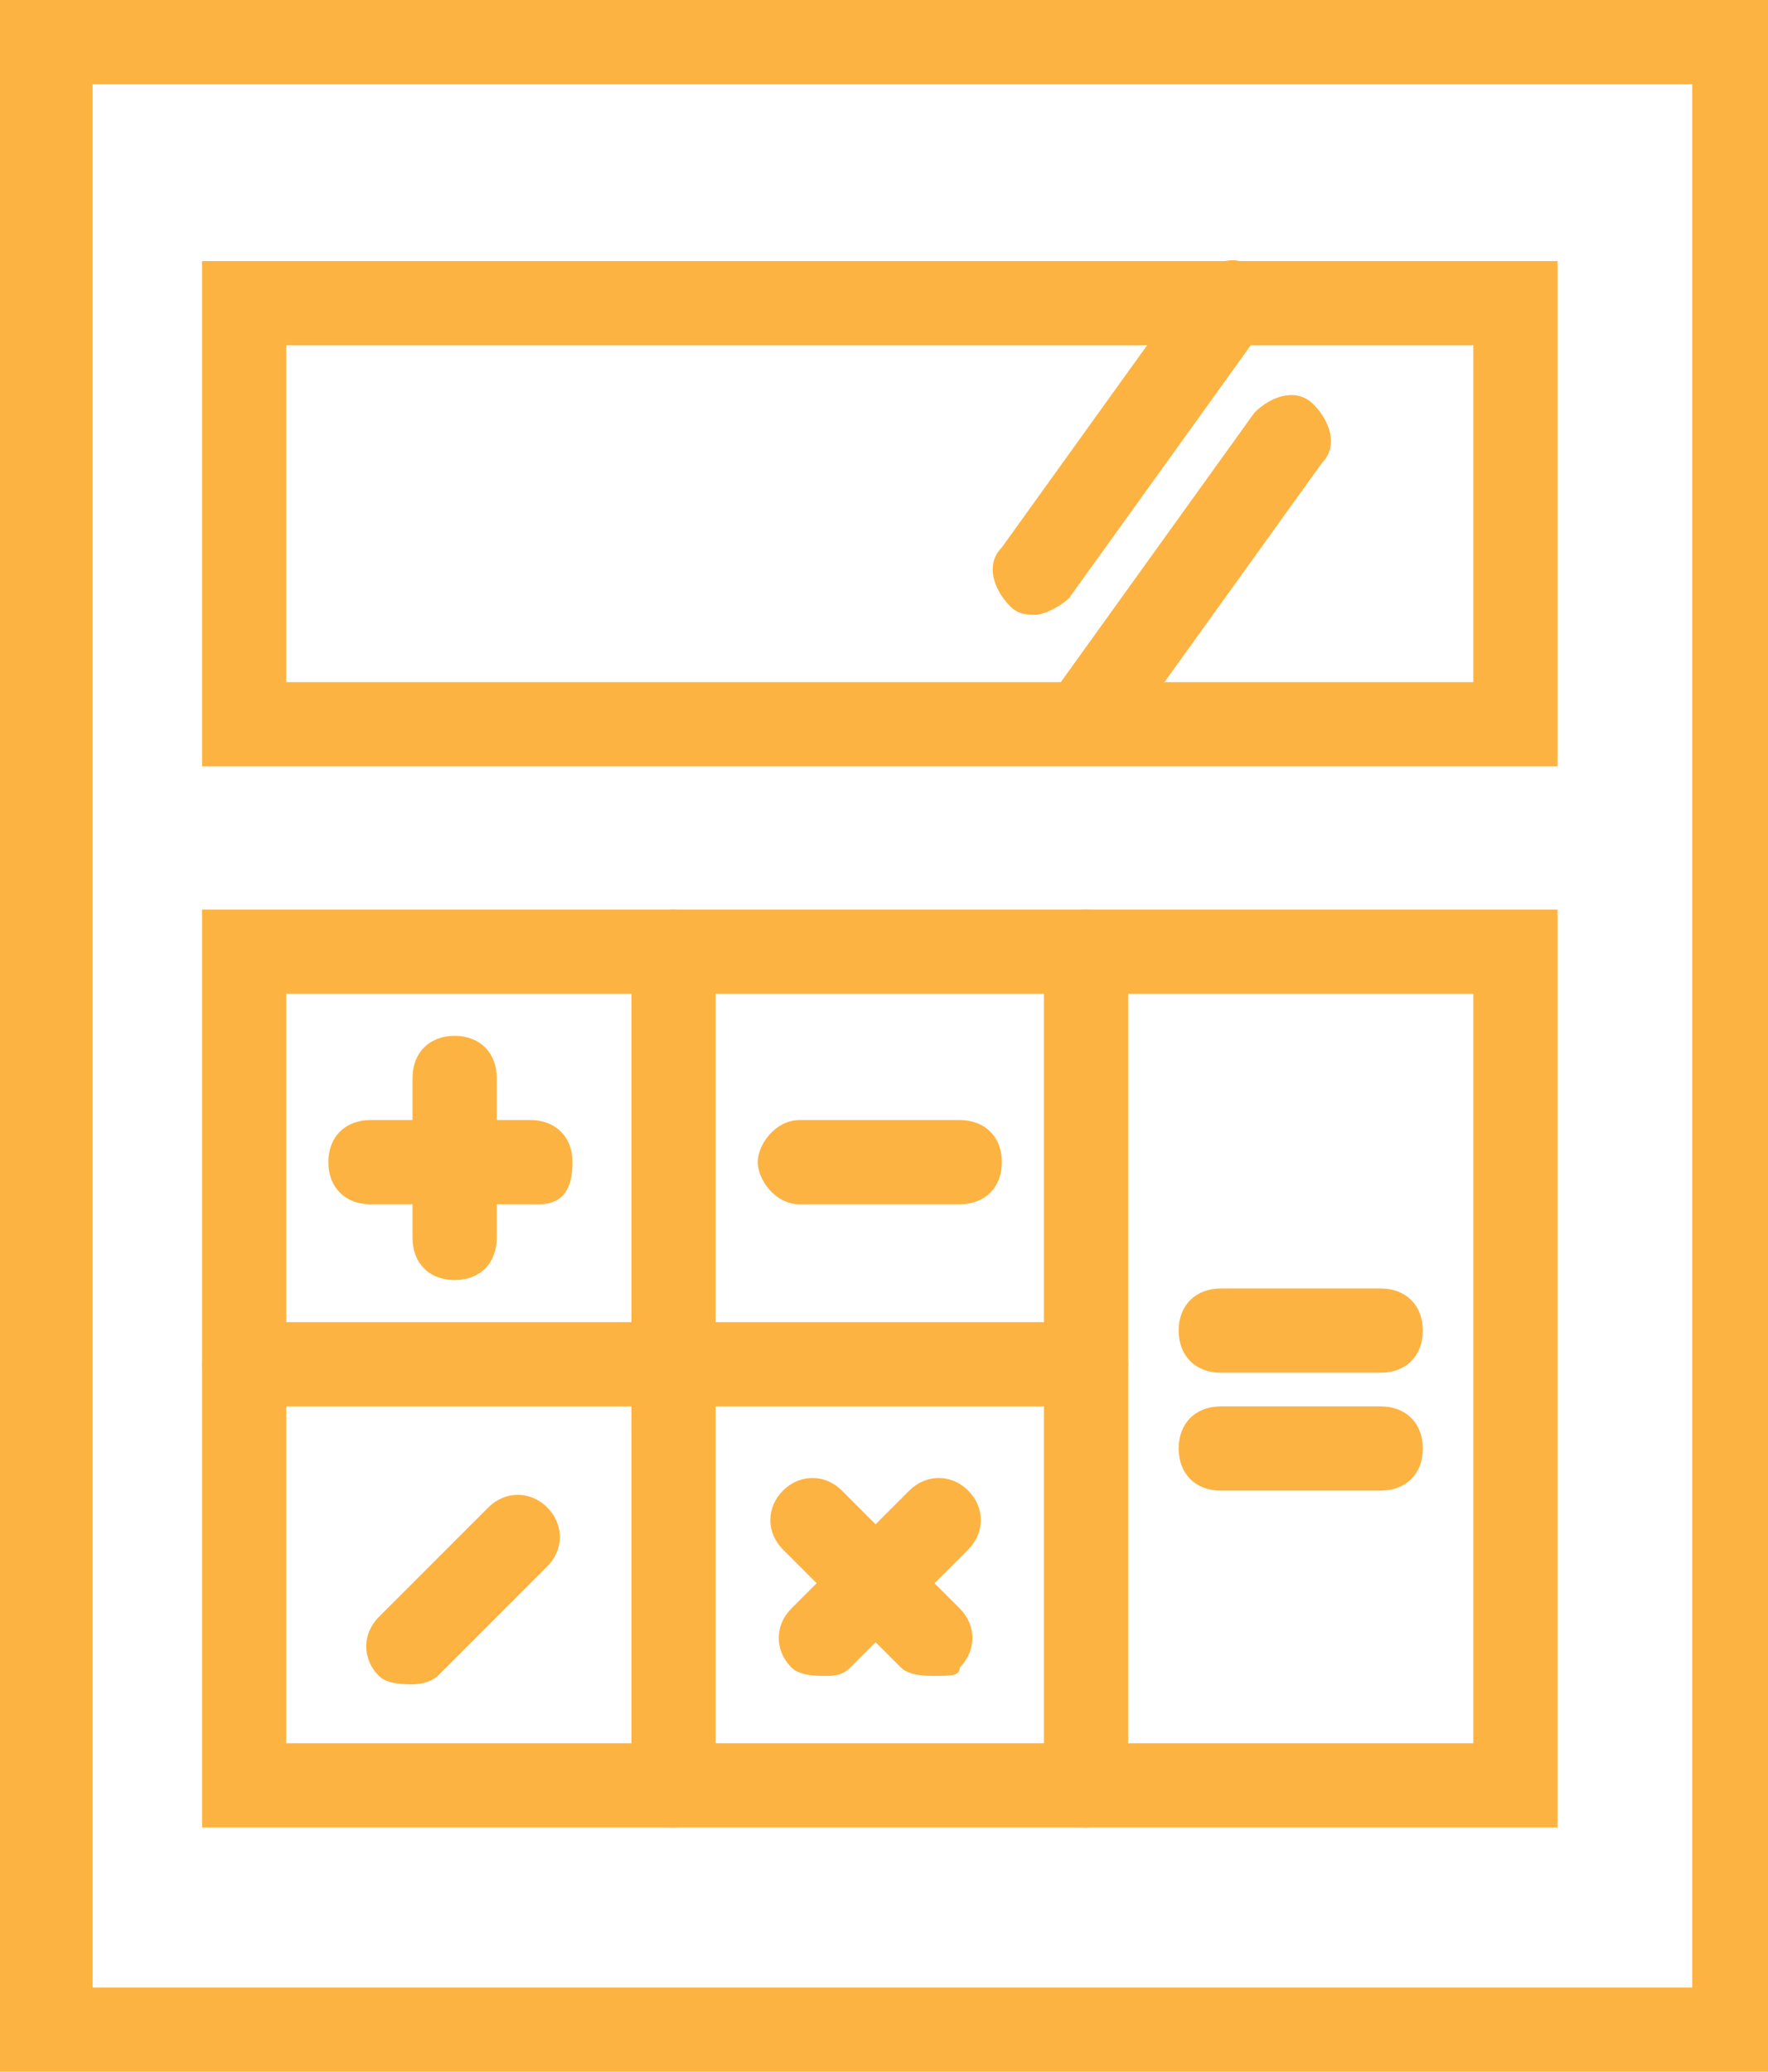 <?xml version="1.0" encoding="UTF-8"?>
<!-- Generator: Adobe Illustrator 21.0.0, SVG Export Plug-In . SVG Version: 6.00 Build 0)  -->
<svg version="1.1" id="Слой_1" xmlns="http://www.w3.org/2000/svg" xmlns:xlink="http://www.w3.org/1999/xlink" x="0px" y="0px" viewBox="0 0 21 24.6" style="enable-background:new 0 0 21 24.6;" xml:space="preserve">
<style type="text/css">
	.st0{fill:#FDB341;}
</style>
<g>
	<g>
		<path class="st0" d="M21,24.6h-21V0h21V24.6z M1.1,23.6h19V1h-19V23.6z"/>
	</g>
	<g>
		<path class="st0" d="M18.5,9.1H2.4v-6h16.1V9.1z M3.4,8.1h14.1v-4H3.4V8.1z"/>
	</g>
	<g>
		<path class="st0" d="M18.5,21.7H2.4V10.8h16.1V21.7z M3.4,20.7h14.1v-8.9H3.4V20.7z"/>
	</g>
	<g>
		<path class="st0" d="M12.3,7.3c-0.1,0-0.2,0-0.3-0.1c-0.2-0.2-0.3-0.5-0.1-0.7l2.3-3.2c0.2-0.2,0.5-0.3,0.7-0.1    c0.2,0.2,0.3,0.5,0.1,0.7l-2.3,3.2C12.6,7.2,12.4,7.3,12.3,7.3z"/>
	</g>
	<g>
		<path class="st0" d="M13,8.9c-0.1,0-0.2,0-0.3-0.1c-0.2-0.2-0.3-0.5-0.1-0.7l2.3-3.2c0.2-0.2,0.5-0.3,0.7-0.1    c0.2,0.2,0.3,0.5,0.1,0.7l-2.3,3.2C13.3,8.9,13.2,8.9,13,8.9z"/>
	</g>
	<g>
		<path class="st0" d="M8,21.7c-0.3,0-0.5-0.2-0.5-0.5v-9.9c0-0.3,0.2-0.5,0.5-0.5c0.3,0,0.5,0.2,0.5,0.5v9.9    C8.5,21.5,8.3,21.7,8,21.7z"/>
	</g>
	<g>
		<path class="st0" d="M12.9,21.7c-0.3,0-0.5-0.2-0.5-0.5v-9.9c0-0.3,0.2-0.5,0.5-0.5s0.5,0.2,0.5,0.5v9.9    C13.4,21.5,13.2,21.7,12.9,21.7z"/>
	</g>
	<g>
		<g>
			<path class="st0" d="M6.4,14.3H4.4c-0.3,0-0.5-0.2-0.5-0.5s0.2-0.5,0.5-0.5h1.9c0.3,0,0.5,0.2,0.5,0.5S6.7,14.3,6.4,14.3z"/>
		</g>
		<g>
			<path class="st0" d="M5.4,15.2c-0.3,0-0.5-0.2-0.5-0.5v-1.9c0-0.3,0.2-0.5,0.5-0.5s0.5,0.2,0.5,0.5v1.9C5.9,15,5.7,15.2,5.4,15.2     z"/>
		</g>
	</g>
	<g>
		<path class="st0" d="M11.4,14.3H9.5C9.2,14.3,9,14,9,13.8s0.2-0.5,0.5-0.5h1.9c0.3,0,0.5,0.2,0.5,0.5S11.7,14.3,11.4,14.3z"/>
	</g>
	<g>
		<path class="st0" d="M16.4,16.3h-1.9c-0.3,0-0.5-0.2-0.5-0.5s0.2-0.5,0.5-0.5h1.9c0.3,0,0.5,0.2,0.5,0.5S16.7,16.3,16.4,16.3z"/>
	</g>
	<g>
		<path class="st0" d="M16.4,17.7h-1.9c-0.3,0-0.5-0.2-0.5-0.5s0.2-0.5,0.5-0.5h1.9c0.3,0,0.5,0.2,0.5,0.5S16.7,17.7,16.4,17.7z"/>
	</g>
	<g>
		<path class="st0" d="M11.1,19.9c-0.1,0-0.3,0-0.4-0.1l-1.4-1.4c-0.2-0.2-0.2-0.5,0-0.7s0.5-0.2,0.7,0l1.4,1.4    c0.2,0.2,0.2,0.5,0,0.7C11.4,19.9,11.3,19.9,11.1,19.9z"/>
	</g>
	<g>
		<path class="st0" d="M9.8,19.9c-0.1,0-0.3,0-0.4-0.1c-0.2-0.2-0.2-0.5,0-0.7l1.4-1.4c0.2-0.2,0.5-0.2,0.7,0s0.2,0.5,0,0.7    l-1.4,1.4C10,19.9,9.9,19.9,9.8,19.9z"/>
	</g>
	<g>
		<path class="st0" d="M12.9,16.7h-10c-0.3,0-0.5-0.2-0.5-0.5s0.2-0.5,0.5-0.5h10c0.3,0,0.5,0.2,0.5,0.5S13.2,16.7,12.9,16.7z"/>
	</g>
	<g>
		<path class="st0" d="M4.9,20c-0.1,0-0.3,0-0.4-0.1c-0.2-0.2-0.2-0.5,0-0.7l1.3-1.3c0.2-0.2,0.5-0.2,0.7,0s0.2,0.5,0,0.7l-1.3,1.3    C5.2,19.9,5.1,20,4.9,20z"/>
	</g>
</g>
</svg>